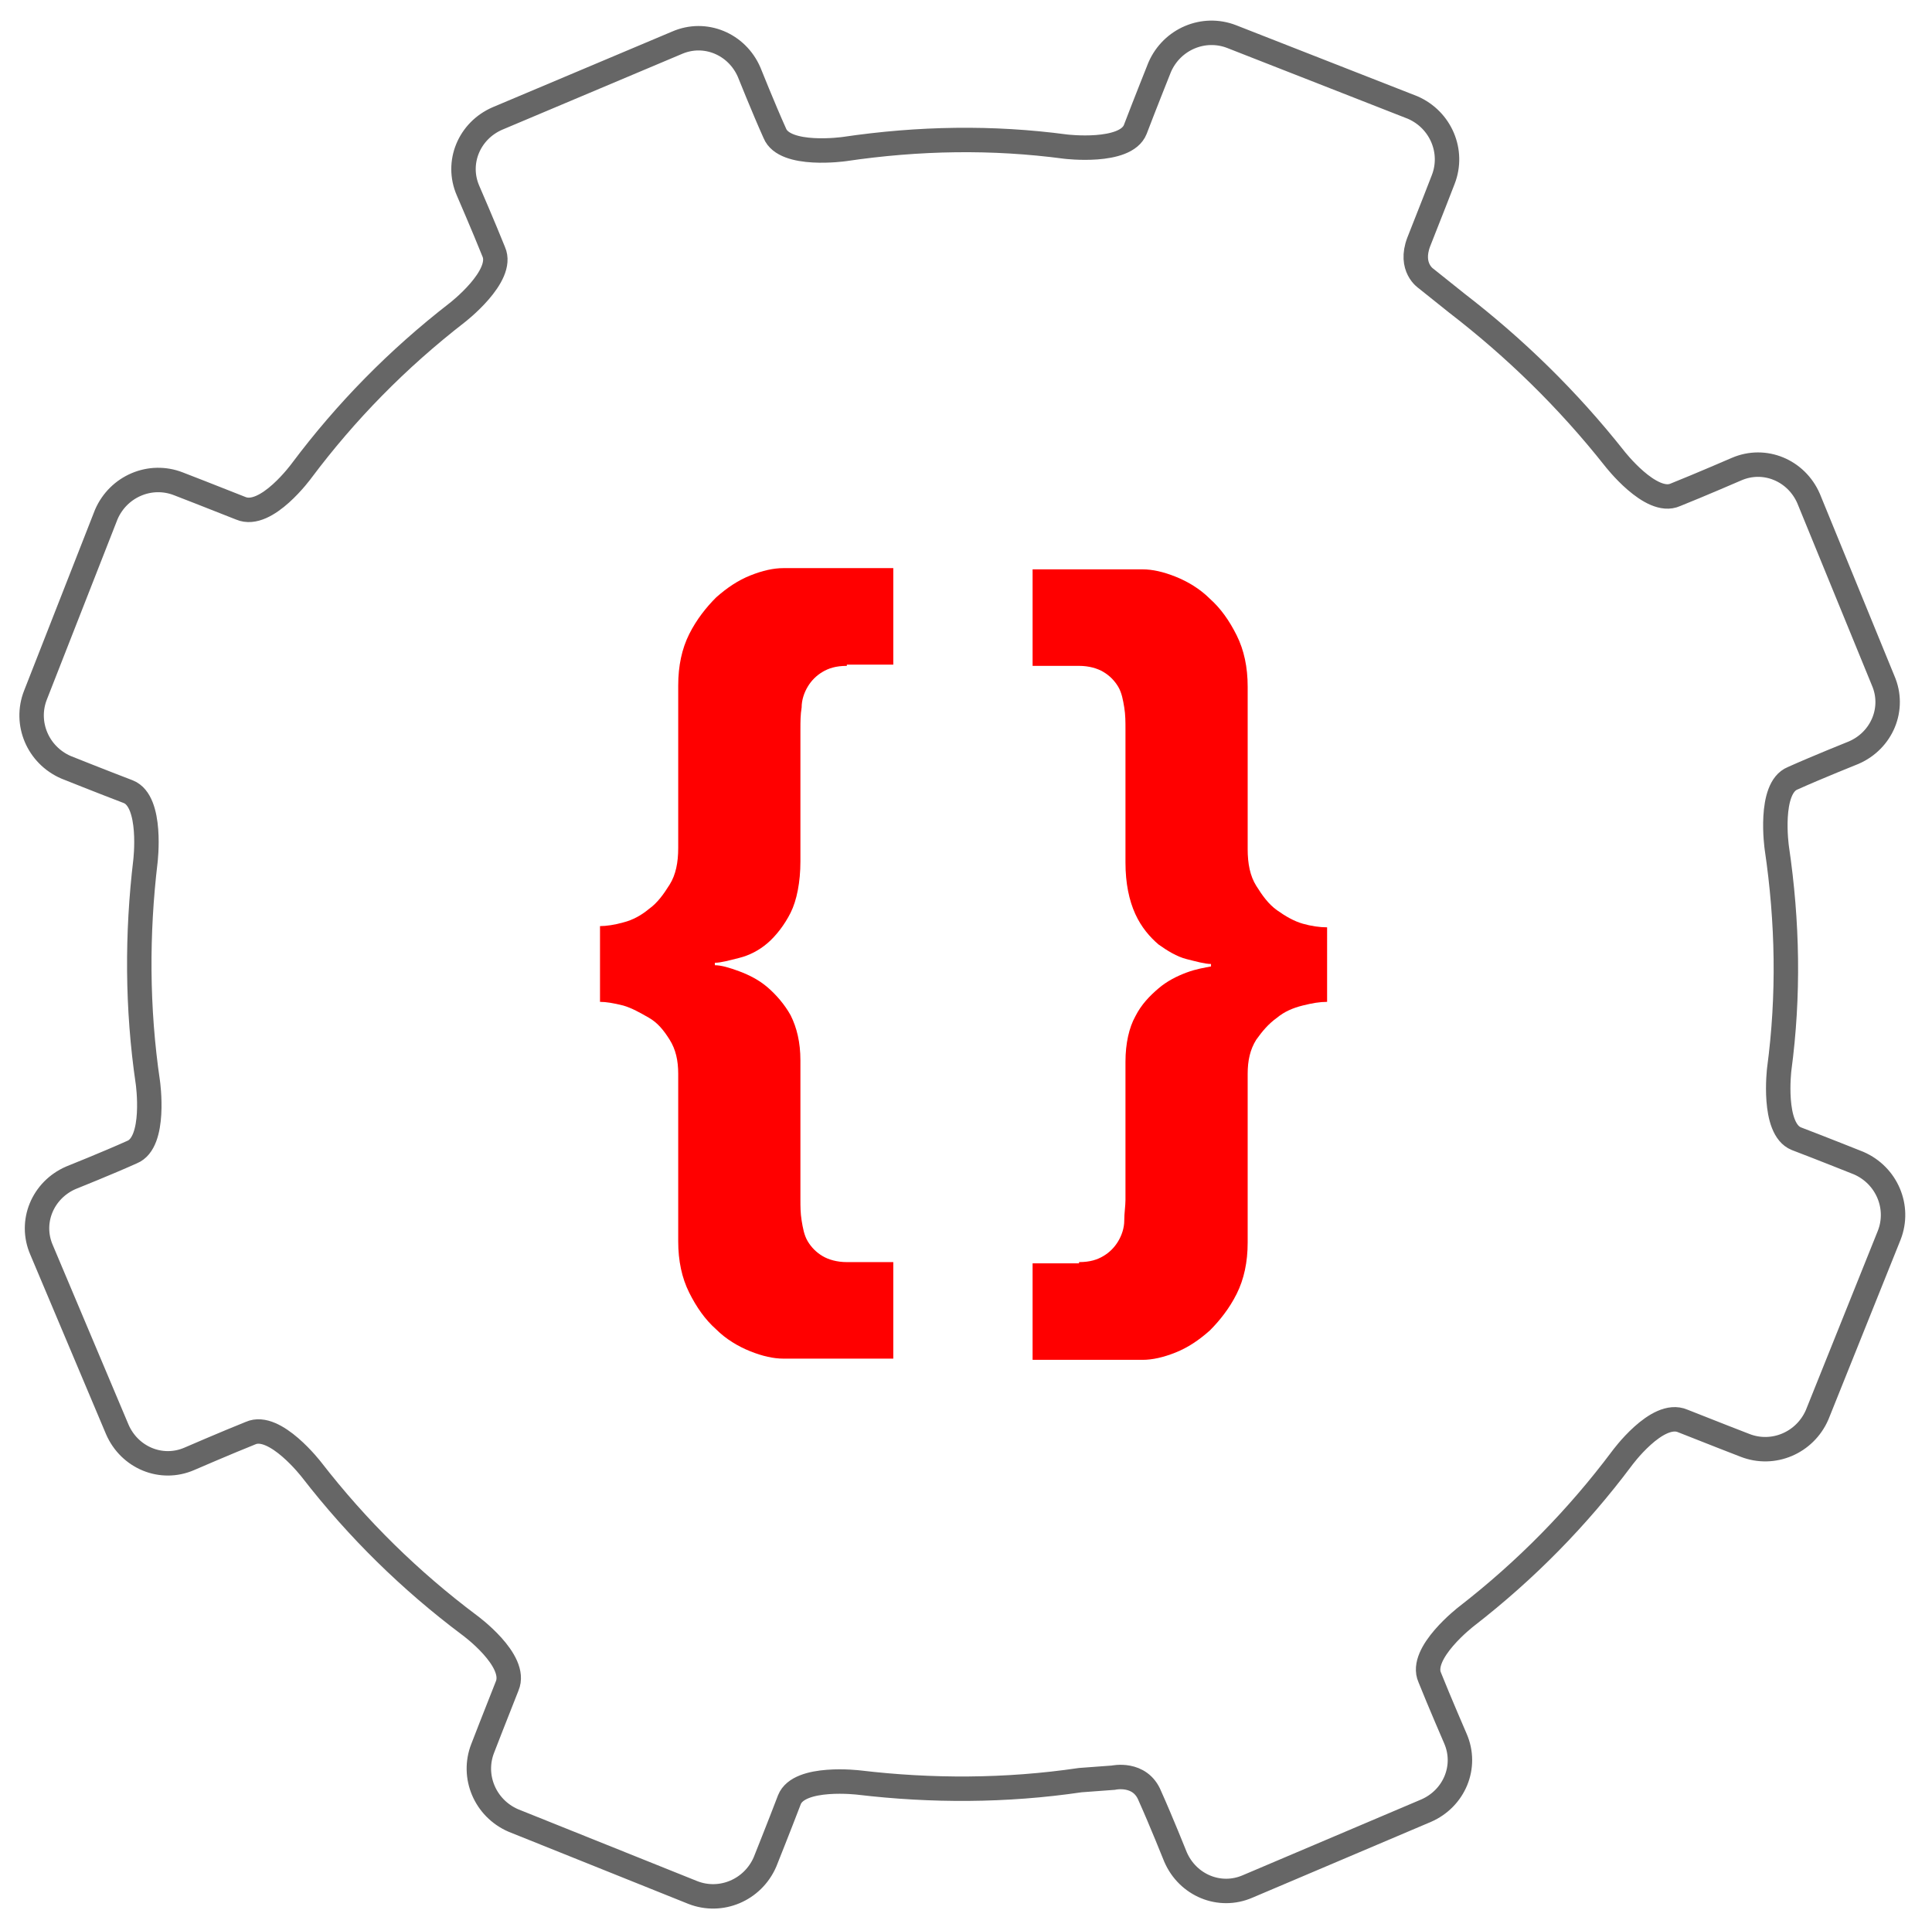 <?xml version="1.0" encoding="utf-8"?>
<!-- Generator: Adobe Illustrator 18.0.0, SVG Export Plug-In . SVG Version: 6.00 Build 0)  -->
<!DOCTYPE svg PUBLIC "-//W3C//DTD SVG 1.1//EN" "http://www.w3.org/Graphics/SVG/1.1/DTD/svg11.dtd">
<svg version="1.1" id="Layer_1" xmlns="http://www.w3.org/2000/svg" xmlns:xlink="http://www.w3.org/1999/xlink" x="0px" y="0px"
	 viewBox="0 0 158.1 157.7" enable-background="new 0 0 158.1 157.7" xml:space="preserve">
<path fill="none" stroke="#666666" stroke-width="2" stroke-miterlimit="10" d="M142.1,38.4c0,0-3,1.3-5,2.1c-2,0.9-5-3-5-3l0,0
	c-3.8-4.8-8.1-9-12.9-12.7l-2.5-2c0,0-1.4-0.9-0.6-3c0.8-2,2-5.1,2-5.1c0.9-2.3-0.2-4.9-2.5-5.9L100.8,3c-2.3-0.9-4.9,0.2-5.9,2.5
	c0,0-1.2,3-2,5.1c-0.8,2-5.7,1.4-5.7,1.4l0,0c-6-0.8-12-0.7-18.1,0.2l0,0c0,0-4.9,0.7-5.7-1.3c-0.9-2-2.1-5-2.1-5
	c-1-2.3-3.6-3.4-5.9-2.4L40.7,9.7c-2.3,1-3.4,3.6-2.4,5.9c0,0,1.3,3,2.1,5c0.9,2-3,5-3,5l0,0c-4.9,3.8-9.1,8.1-12.7,12.9l0,0
	c0,0-2.9,4-5,3.1c-2-0.8-5.1-2-5.1-2c-2.3-0.9-4.9,0.2-5.9,2.5L2.9,56.9c-0.9,2.3,0.2,4.9,2.5,5.9c0,0,3,1.2,5.1,2
	c2,0.8,1.4,5.7,1.4,5.7l0,0c-0.7,5.9-0.7,12,0.2,18.1l0,0c0,0,0.7,4.9-1.3,5.7c-2,0.9-5,2.1-5,2.1c-2.3,1-3.4,3.6-2.4,5.9L9.6,117
	c1,2.3,3.6,3.4,5.9,2.4c0,0,3-1.3,5-2.1c2-0.9,5,3,5,3l0,0c3.8,4.9,8.1,9.1,12.9,12.7l0,0c0,0,4,2.9,3.1,5c-0.8,2-2,5.1-2,5.1
	c-0.9,2.3,0.2,4.9,2.5,5.9l14.7,5.9c2.3,0.9,4.9-0.2,5.9-2.5c0,0,1.2-3,2-5.1c0.8-2,5.7-1.4,5.7-1.4l0,0c5.9,0.7,12,0.7,18.1-0.2
	l2.7-0.2c0,0,2.2-0.5,3,1.5c0.9,2,2.1,5,2.1,5c1,2.3,3.6,3.4,5.9,2.4l14.6-6.2c2.3-1,3.4-3.6,2.4-5.9c0,0-1.3-3-2.1-5
	c-0.9-2,3-5,3-5l0,0c4.9-3.8,9.1-8.1,12.7-12.9l0,0c0,0,2.9-4,5-3.1c2,0.8,5.1,2,5.1,2c2.3,0.9,4.9-0.2,5.9-2.5l5.9-14.7
	c0.9-2.3-0.2-4.9-2.5-5.9c0,0-3-1.2-5.1-2c-2-0.8-1.4-5.7-1.4-5.7l0,0c0.8-6,0.7-12-0.2-18.1l0,0c0,0-0.7-4.9,1.3-5.7
	c2-0.9,5-2.1,5-2.1c2.3-1,3.4-3.6,2.4-5.9L148,40.8C147,38.5,144.4,37.4,142.1,38.4z"/>
<g>
	<path fill="#FF0000" d="M69.3,54.5c-0.9,0-1.5,0.2-2,0.5c-0.5,0.3-0.9,0.7-1.2,1.2c-0.3,0.5-0.5,1.1-0.5,1.7
		c-0.1,0.6-0.1,1.2-0.1,1.8v10.8c0,1.7-0.3,3.2-0.8,4.2s-1.2,1.9-1.9,2.5s-1.5,1-2.3,1.2c-0.8,0.2-1.5,0.4-2,0.4v0.2
		c0.5,0,1.2,0.2,2,0.5c0.8,0.3,1.6,0.7,2.3,1.3s1.4,1.4,1.9,2.3c0.5,1,0.8,2.2,0.8,3.7v11.4c0,0.5,0,1.1,0.1,1.7s0.2,1.2,0.5,1.7
		c0.3,0.5,0.7,0.9,1.2,1.2c0.5,0.3,1.2,0.5,2,0.5h3.8v7.9h-9c-0.8,0-1.7-0.2-2.7-0.6c-1-0.4-2-1-2.8-1.8c-0.9-0.8-1.6-1.8-2.2-3
		c-0.6-1.2-0.9-2.6-0.9-4.2V87.9c0-1.1-0.2-2-0.7-2.8s-1-1.4-1.7-1.8c-0.7-0.4-1.4-0.8-2.1-1c-0.8-0.2-1.4-0.3-1.9-0.3v-6.2
		c0.5,0,1.2-0.1,1.9-0.3c0.8-0.2,1.5-0.6,2.1-1.1c0.7-0.5,1.2-1.2,1.7-2s0.7-1.8,0.7-3V56.1c0-1.6,0.3-3,0.9-4.2
		c0.6-1.2,1.4-2.2,2.2-3c0.9-0.8,1.8-1.4,2.8-1.8c1-0.4,1.9-0.6,2.7-0.6h9v7.9H69.3z"/>
	<path fill="#FF0000" d="M88.3,103.3c0.9,0,1.5-0.2,2-0.5c0.5-0.3,0.9-0.7,1.2-1.2c0.3-0.5,0.5-1.1,0.5-1.7s0.1-1.2,0.1-1.7V86.9
		c0-1.5,0.3-2.8,0.8-3.7c0.5-1,1.2-1.7,1.9-2.3c0.7-0.6,1.5-1,2.3-1.3c0.8-0.3,1.5-0.4,2-0.5v-0.2c-0.5,0-1.2-0.2-2-0.4
		c-0.8-0.2-1.6-0.7-2.3-1.2c-0.7-0.6-1.4-1.4-1.9-2.5c-0.5-1.1-0.8-2.5-0.8-4.2V59.7c0-0.6,0-1.2-0.1-1.8c-0.1-0.6-0.2-1.2-0.5-1.7
		c-0.3-0.5-0.7-0.9-1.2-1.2c-0.5-0.3-1.2-0.5-2-0.5h-3.8v-7.9h9c0.8,0,1.7,0.2,2.7,0.6c1,0.4,2,1,2.8,1.8c0.9,0.8,1.6,1.8,2.2,3
		c0.6,1.2,0.9,2.6,0.9,4.2v13.3c0,1.2,0.2,2.2,0.7,3c0.5,0.8,1,1.5,1.7,2c0.7,0.5,1.4,0.9,2.1,1.1s1.4,0.3,2,0.3V82
		c-0.6,0-1.2,0.1-2,0.3s-1.5,0.5-2.1,1c-0.7,0.5-1.2,1.1-1.7,1.8c-0.5,0.8-0.7,1.7-0.7,2.8v13.8c0,1.6-0.3,3-0.9,4.2
		c-0.6,1.2-1.4,2.2-2.2,3c-0.9,0.8-1.8,1.4-2.8,1.8c-1,0.4-1.9,0.6-2.7,0.6h-9v-7.9H88.3z"/>
</g>
</svg>
